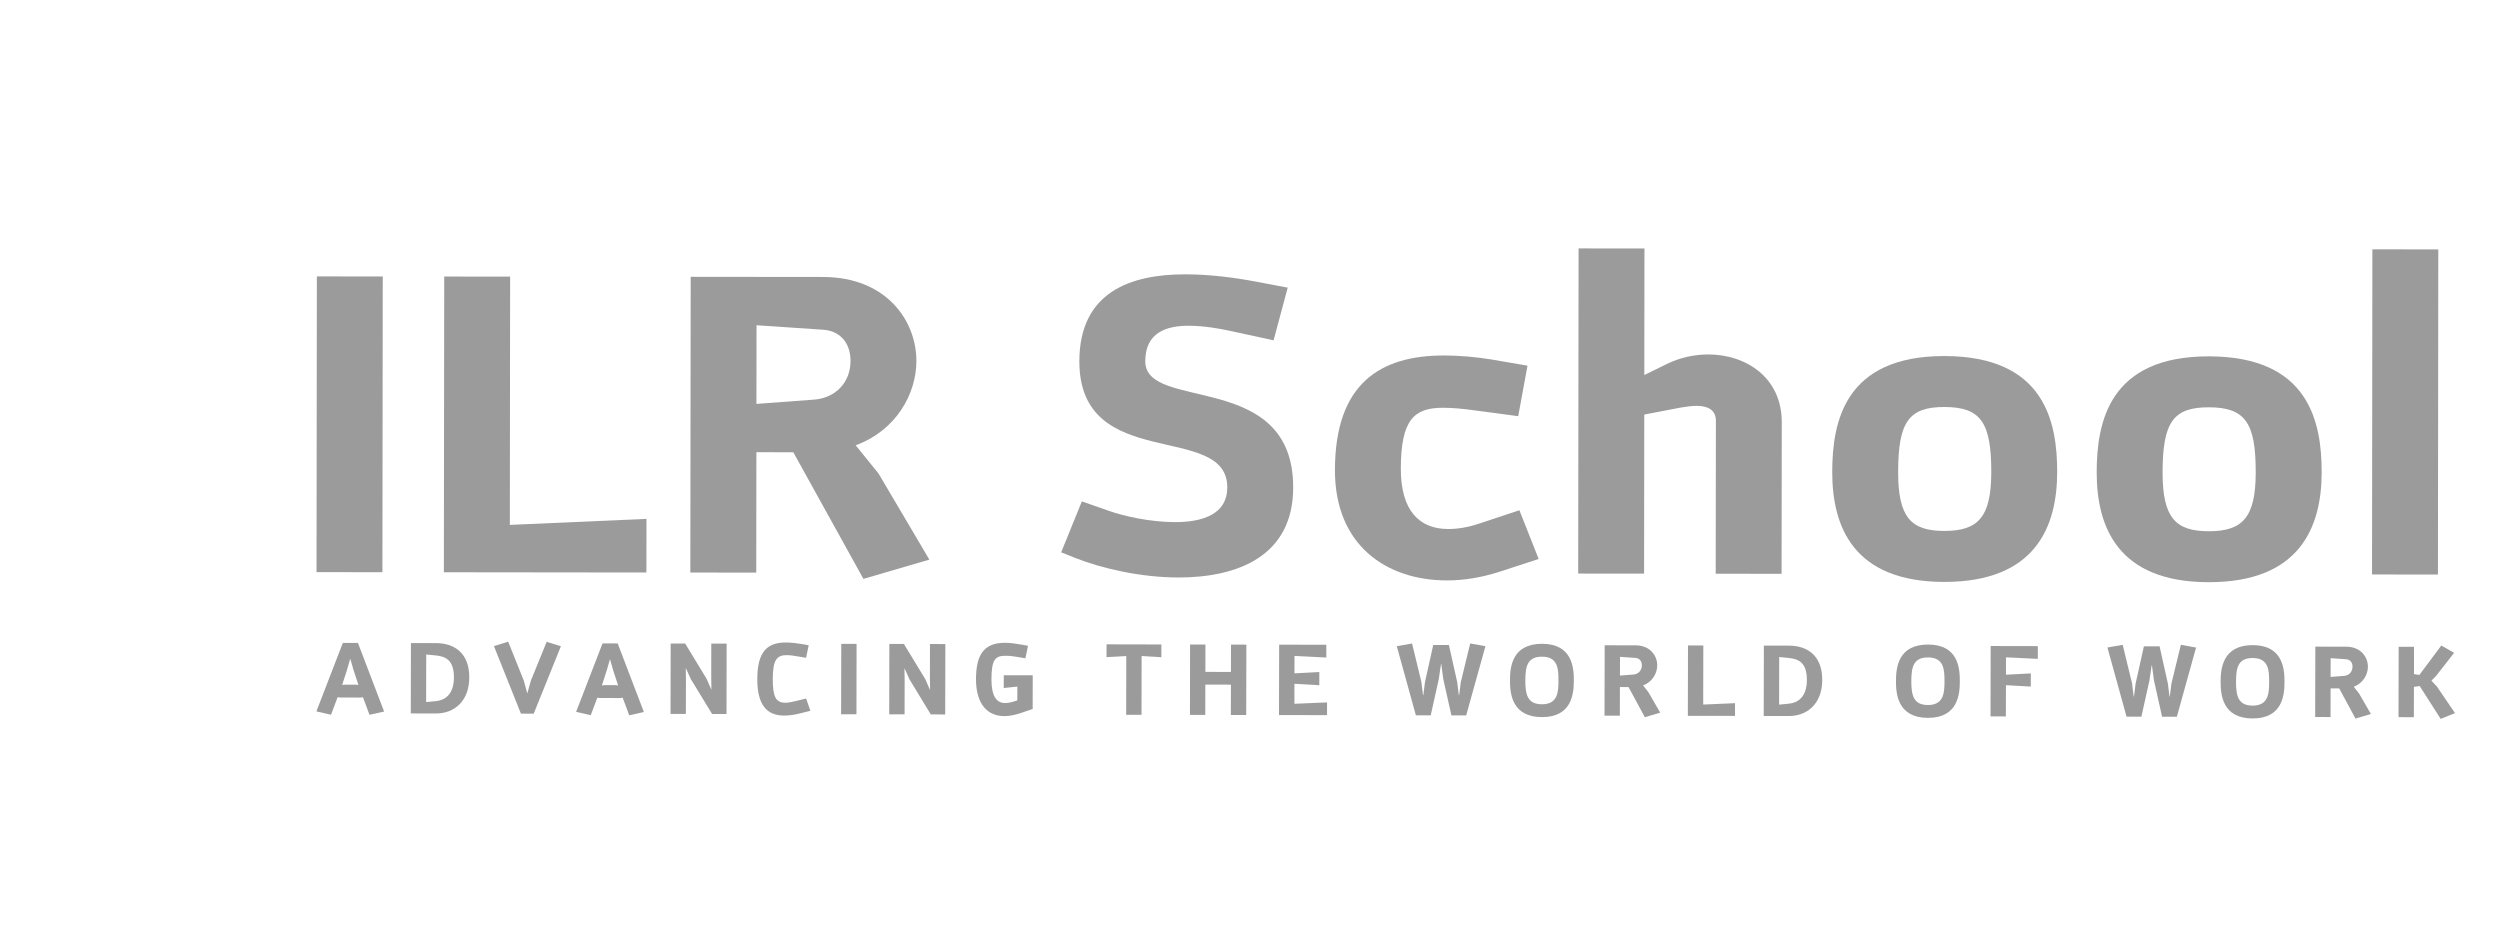 <?xml version="1.0" encoding="utf-8"?>
<!-- Generator: Adobe Illustrator 15.0.0, SVG Export Plug-In . SVG Version: 6.00 Build 0)  -->
<!DOCTYPE svg PUBLIC "-//W3C//DTD SVG 1.1//EN" "http://www.w3.org/Graphics/SVG/1.1/DTD/svg11.dtd">
<svg version="1.1" id="Layer_1" xmlns="http://www.w3.org/2000/svg" xmlns:xlink="http://www.w3.org/1999/xlink" x="0px" y="0px"
	 width="160px" height="60px" viewBox="0 0 160 60" enable-background="new 0 0 160 60" xml:space="preserve">
<g>
	<path fill="#9B9B9B" d="M20.258,36.615l0.021-18.925l4.217,0.005l-0.021,18.927L20.258,36.615z"/>
	<path fill="#9B9B9B" d="M28.407,36.625l0.023-18.926l4.218,0.005L32.63,33.593l8.745-0.385l-0.004,3.432L28.407,36.625z"/>
	<path fill="#9B9B9B" d="M55.259,37.048l-4.487-8.104l-2.363-0.002l-0.009,7.704l-4.219-0.003l0.023-18.926l8.463,0.009
		c4.079,0.005,5.987,2.82,5.982,5.378c-0.003,2.11-1.296,4.442-3.886,5.395l1.46,1.802l3.256,5.514L55.259,37.048z M52.664,21.102
		l-4.246-0.286l-0.006,5.033l3.712-0.275c1.35-0.112,2.307-1.095,2.309-2.473C54.436,21.892,53.705,21.16,52.664,21.102z"/>
	<path fill="#9B9B9B" d="M75.419,36.959c-2.389-0.002-4.893-0.567-6.662-1.273l-0.843-0.337l1.325-3.261l1.77,0.62
		c0.872,0.311,2.588,0.706,4.189,0.708c1.771,0,3.347-0.502,3.348-2.219c0.005-4.246-9.475-0.881-9.468-8.08
		c0.008-4.443,3.3-5.563,6.783-5.56c1.521,0.001,3.094,0.199,4.444,0.454l2.109,0.398l-0.905,3.371l-2.727-0.592
		c-0.758-0.17-1.77-0.339-2.7-0.34c-1.462-0.002-2.782,0.445-2.785,2.273c-0.005,3.262,9.477,0.519,9.467,8.083
		C82.759,35.59,79.214,36.963,75.419,36.959z"/>
	<path fill="#9B9B9B" d="M95.974,36.59c-1.127,0.364-2.28,0.56-3.375,0.557c-3.853-0.005-7.169-2.227-7.163-7.065
		c0.006-5.567,2.932-7.336,6.981-7.331c0.956,0,1.997,0.086,3.036,0.256l2.307,0.396l-0.594,3.233l-2.756-0.368
		c-0.788-0.113-1.489-0.17-2.053-0.171c-1.856-0.002-2.7,0.756-2.704,3.906c-0.003,2.669,1.179,3.853,3.032,3.854
		c0.619,0,1.294-0.111,2.025-0.362l2.531-0.84l1.234,3.12L95.974,36.59z"/>
	<path fill="#9B9B9B" d="M109.805,36.719l0.012-9.788c0-0.729-0.562-0.956-1.237-0.956c-0.336,0-0.675,0.055-1.013,0.109
		l-2.334,0.448l-0.011,10.18l-4.218-0.004l0.025-20.809l4.217,0.004l-0.01,8.099l1.491-0.73c0.815-0.392,1.715-0.588,2.615-0.587
		c2.391,0.004,4.694,1.468,4.691,4.337l-0.012,9.701L109.805,36.719z"/>
	<path fill="#9B9B9B" d="M124.424,37.243c-5.82-0.007-7.166-3.552-7.161-7.039c0.003-3.207,0.796-7.423,7.178-7.417
		c6.41,0.007,7.224,4.199,7.219,7.433C131.654,33.708,130.272,37.249,124.424,37.243z M124.438,26.048
		c-2.277-0.002-2.954,0.954-2.957,4.162c-0.004,2.921,0.839,3.767,2.948,3.769c2.165,0.002,3.009-0.868,3.013-3.764
		C127.444,27.038,126.771,26.051,124.438,26.048z"/>
	<path fill="#9B9B9B" d="M141.35,37.26c-5.819-0.005-7.166-3.55-7.162-7.037c0.004-3.207,0.795-7.424,7.18-7.417
		c6.409,0.008,7.222,4.2,7.219,7.434C148.581,33.725,147.198,37.269,141.35,37.26z M141.362,26.067
		c-2.277-0.002-2.951,0.955-2.956,4.161c-0.004,2.924,0.839,3.768,2.947,3.771c2.165,0.002,3.01-0.87,3.013-3.764
		C144.371,27.057,143.697,26.071,141.362,26.067z"/>
	<path fill="#9B9B9B" d="M151.81,36.767l0.022-20.81l4.219,0.005l-0.023,20.808L151.81,36.767z"/>
</g>
<g>
	<path fill="#9B9B9B" d="M23.647,45.748l-0.417-1.124l-0.17,0.021l-1.283-0.004l-0.17-0.02l-0.422,1.123l-0.936-0.215l1.692-4.382
		l0.968,0.002l1.674,4.389L23.647,45.748z M22.619,42.863l-0.197-0.69H22.41l-0.197,0.689l-0.316,0.975l0.172-0.019h0.706
		l0.164,0.021L22.619,42.863z"/>
	<path fill="#9B9B9B" d="M27.889,45.664l-1.599-0.005l0.009-4.503l1.599,0.003c1.165,0.001,2.14,0.619,2.136,2.2
		C30.031,44.824,29.125,45.665,27.889,45.664z M27.908,41.95l-0.63-0.063l-0.005,3.045l0.622-0.059
		c0.55-0.052,1.153-0.398,1.156-1.516C29.054,42.232,28.504,42.011,27.908,41.95z"/>
	<path fill="#9B9B9B" d="M34.158,45.674l-0.819-0.002l-1.727-4.321l0.911-0.284l0.997,2.484l0.221,0.809l0.013,0.001l0.225-0.809
		l1.008-2.474l0.91,0.282L34.158,45.674z"/>
	<path fill="#9B9B9B" d="M40.271,45.78l-0.418-1.125l-0.169,0.02L38.4,44.672l-0.171-0.02l-0.422,1.122l-0.936-0.215l1.692-4.382
		l0.969,0.003l1.675,4.387L40.271,45.78z M39.242,42.894l-0.197-0.689l-0.012-0.001l-0.197,0.689l-0.316,0.976l0.171-0.02
		l0.707,0.001l0.162,0.021L39.242,42.894z"/>
	<path fill="#9B9B9B" d="M45.573,45.696l-1.366-2.244L43.9,42.769l-0.013-0.001l0.014,0.716l-0.006,2.209l-0.981-0.002l0.009-4.505
		l0.929,0.002l1.365,2.246l0.301,0.683h0.013L45.519,43.4l0.003-2.209l0.983,0.001l-0.008,4.506L45.573,45.696z"/>
	<path fill="#9B9B9B" d="M51.249,45.646c-0.393,0.101-0.747,0.153-1.063,0.151c-1.119,0-1.722-0.692-1.719-2.344
		c0.005-1.781,0.66-2.335,1.839-2.334c0.321,0.002,0.675,0.042,1.063,0.108l0.386,0.07L51.59,42.1l-0.387-0.067
		c-0.341-0.061-0.628-0.104-0.858-0.104c-0.649-0.001-0.885,0.334-0.887,1.525c-0.002,1.091,0.168,1.519,0.797,1.521
		c0.195,0,0.431-0.046,0.727-0.12l0.608-0.151l0.275,0.784L51.249,45.646z"/>
	<path fill="#9B9B9B" d="M53.831,45.712l0.01-4.506l0.98,0.003l-0.008,4.505L53.831,45.712z"/>
	<path fill="#9B9B9B" d="M59.57,45.722l-1.364-2.244l-0.307-0.683l-0.014-0.001l0.012,0.715l-0.004,2.209l-0.983-0.001l0.009-4.505
		l0.931,0.002l1.365,2.246l0.3,0.684h0.012l-0.013-0.719l0.004-2.209l0.985,0.004l-0.01,4.505L59.57,45.722z"/>
	<path fill="#9B9B9B" d="M65.37,45.62c-0.394,0.133-0.754,0.213-1.083,0.211c-1.361-0.001-1.825-1.14-1.823-2.351
		c0.004-1.427,0.393-2.344,1.853-2.341c0.354-0.001,0.701,0.056,1.049,0.115l0.427,0.076l-0.168,0.803l-0.425-0.075
		c-0.307-0.054-0.55-0.088-0.851-0.088c-0.662-0.001-0.891,0.244-0.896,1.51c-0.001,1.079,0.327,1.513,0.869,1.515
		c0.275,0.001,0.538-0.085,0.787-0.173l0.002-0.881l-0.872,0.092l0.003-0.817l1.852,0.002l-0.003,2.157L65.37,45.62z"/>
	<path fill="#9B9B9B" d="M73.063,41.986l-0.006,3.761l-0.982,0.001l0.006-3.762l-1.264,0.069l0.002-0.817l3.509,0.008l-0.001,0.817
		L73.063,41.986z"/>
	<path fill="#9B9B9B" d="M78.774,45.759l0.005-1.942l-1.638-0.003l-0.003,1.942l-0.981-0.003l0.008-4.504l0.983,0.002L77.145,43
		l1.637,0.004l0.003-1.75l0.983,0.003l-0.01,4.505L78.774,45.759z"/>
	<path fill="#9B9B9B" d="M81.856,45.763l0.01-4.505l3.018,0.007v0.816l-2.036-0.099l-0.003,1.111l1.592-0.082l-0.002,0.843
		l-1.591-0.09l-0.002,1.278l2.089-0.089l-0.001,0.816L81.856,45.763z"/>
	<path fill="#9B9B9B" d="M93.835,45.787l-0.944-0.001l-0.521-2.323l-0.128-0.957h-0.02l-0.139,0.955l-0.517,2.322l-0.949-0.002
		l-1.223-4.426l0.978-0.173l0.598,2.471l0.102,0.837h0.021l0.106-0.837l0.528-2.374l1.003,0.001l0.532,2.378l0.103,0.836h0.02
		l0.106-0.837l0.601-2.476l0.976,0.176L93.835,45.787z"/>
	<path fill="#9B9B9B" d="M98.684,45.895c-1.931-0.003-2.047-1.522-2.045-2.352c0-0.837,0.122-2.343,2.056-2.34
		c1.931,0.004,2.032,1.524,2.031,2.348C100.724,44.367,100.616,45.899,98.684,45.895z M98.691,42.028
		c-0.917-0.003-1.069,0.581-1.07,1.519c-0.003,0.929,0.153,1.526,1.064,1.526c1.021,0.003,1.056-0.802,1.056-1.524
		C99.744,42.82,99.713,42.029,98.691,42.028z"/>
	<path fill="#9B9B9B" d="M105.27,45.901l-1.045-1.929h-0.551l-0.004,1.833l-0.981-0.002l0.01-4.505l1.97,0.003
		c0.951,0.003,1.395,0.674,1.394,1.281c-0.001,0.502-0.303,1.057-0.906,1.284l0.339,0.431l0.757,1.313L105.27,45.901z
		 M104.666,42.106l-0.986-0.068l-0.003,1.197l0.864-0.064c0.313-0.027,0.536-0.261,0.537-0.589
		C105.079,42.294,104.911,42.121,104.666,42.106z"/>
	<path fill="#9B9B9B" d="M108.022,45.814l0.01-4.506l0.981,0.004l-0.008,3.78l2.037-0.089l-0.001,0.815L108.022,45.814z"/>
	<path fill="#9B9B9B" d="M114.476,45.826l-1.598-0.003l0.009-4.505l1.599,0.002c1.167,0.003,2.141,0.621,2.138,2.201
		C116.62,44.987,115.714,45.828,114.476,45.826z M114.498,42.113l-0.629-0.063l-0.006,3.046l0.621-0.06
		c0.55-0.052,1.153-0.397,1.156-1.518C115.643,42.393,115.094,42.173,114.498,42.113z"/>
	<path fill="#9B9B9B" d="M123.389,45.943c-1.934-0.004-2.05-1.525-2.047-2.354c0.002-0.838,0.122-2.342,2.054-2.338
		c1.935,0.002,2.036,1.522,2.033,2.346C125.429,44.414,125.319,45.947,123.389,45.943z M123.395,42.075
		c-0.916-0.001-1.068,0.581-1.071,1.517c-0.001,0.93,0.156,1.527,1.065,1.529c1.023,0.001,1.056-0.803,1.059-1.524
		C124.449,42.866,124.417,42.078,123.395,42.075z"/>
	<path fill="#9B9B9B" d="M128.382,42.069v1.112l1.59-0.082l-0.001,0.842l-1.59-0.09l-0.005,2.001l-0.982-0.002l0.008-4.505
		l3.019,0.006l-0.001,0.817L128.382,42.069z"/>
	<path fill="#9B9B9B" d="M139.318,45.873l-0.945-0.003l-0.519-2.322l-0.129-0.957h-0.02l-0.14,0.957l-0.517,2.32l-0.949-0.001
		l-1.224-4.427l0.978-0.171l0.599,2.468l0.103,0.838l0.02,0.001l0.106-0.838l0.529-2.373h1.003l0.53,2.377l0.105,0.839l0.019-0.002
		l0.106-0.835l0.602-2.477l0.974,0.176L139.318,45.873z"/>
	<path fill="#9B9B9B" d="M144.165,45.981c-1.931-0.002-2.046-1.522-2.045-2.353c0.003-0.838,0.125-2.342,2.056-2.34
		c1.931,0.004,2.034,1.524,2.032,2.349C146.208,44.453,146.1,45.984,144.165,45.981z M144.173,42.113
		c-0.917-0.001-1.066,0.582-1.068,1.519c-0.004,0.928,0.153,1.525,1.063,1.527c1.023,0.002,1.057-0.802,1.057-1.524
		C145.228,42.904,145.195,42.115,144.173,42.113z"/>
	<path fill="#9B9B9B" d="M150.752,45.988l-1.044-1.931h-0.55l-0.002,1.834l-0.985-0.003l0.01-4.504l1.971,0.003
		c0.949,0.002,1.395,0.674,1.394,1.283c-0.001,0.501-0.306,1.054-0.907,1.282l0.34,0.43l0.758,1.313L150.752,45.988z
		 M150.149,42.192l-0.987-0.069l-0.004,1.199l0.864-0.066c0.316-0.027,0.537-0.262,0.538-0.587
		C150.563,42.379,150.391,42.205,150.149,42.192z"/>
	<path fill="#9B9B9B" d="M156.204,46.009l-1.345-2.102l-0.367,0.053l-0.005,1.94l-0.982-0.002l0.009-4.505l0.983,0.002l-0.001,1.749
		l0.344,0.052l1.404-1.884l0.819,0.469l-1.141,1.464l-0.304,0.308l-0.002,0.014l0.349,0.376l1.155,1.695L156.204,46.009z"/>
</g>
</svg>

